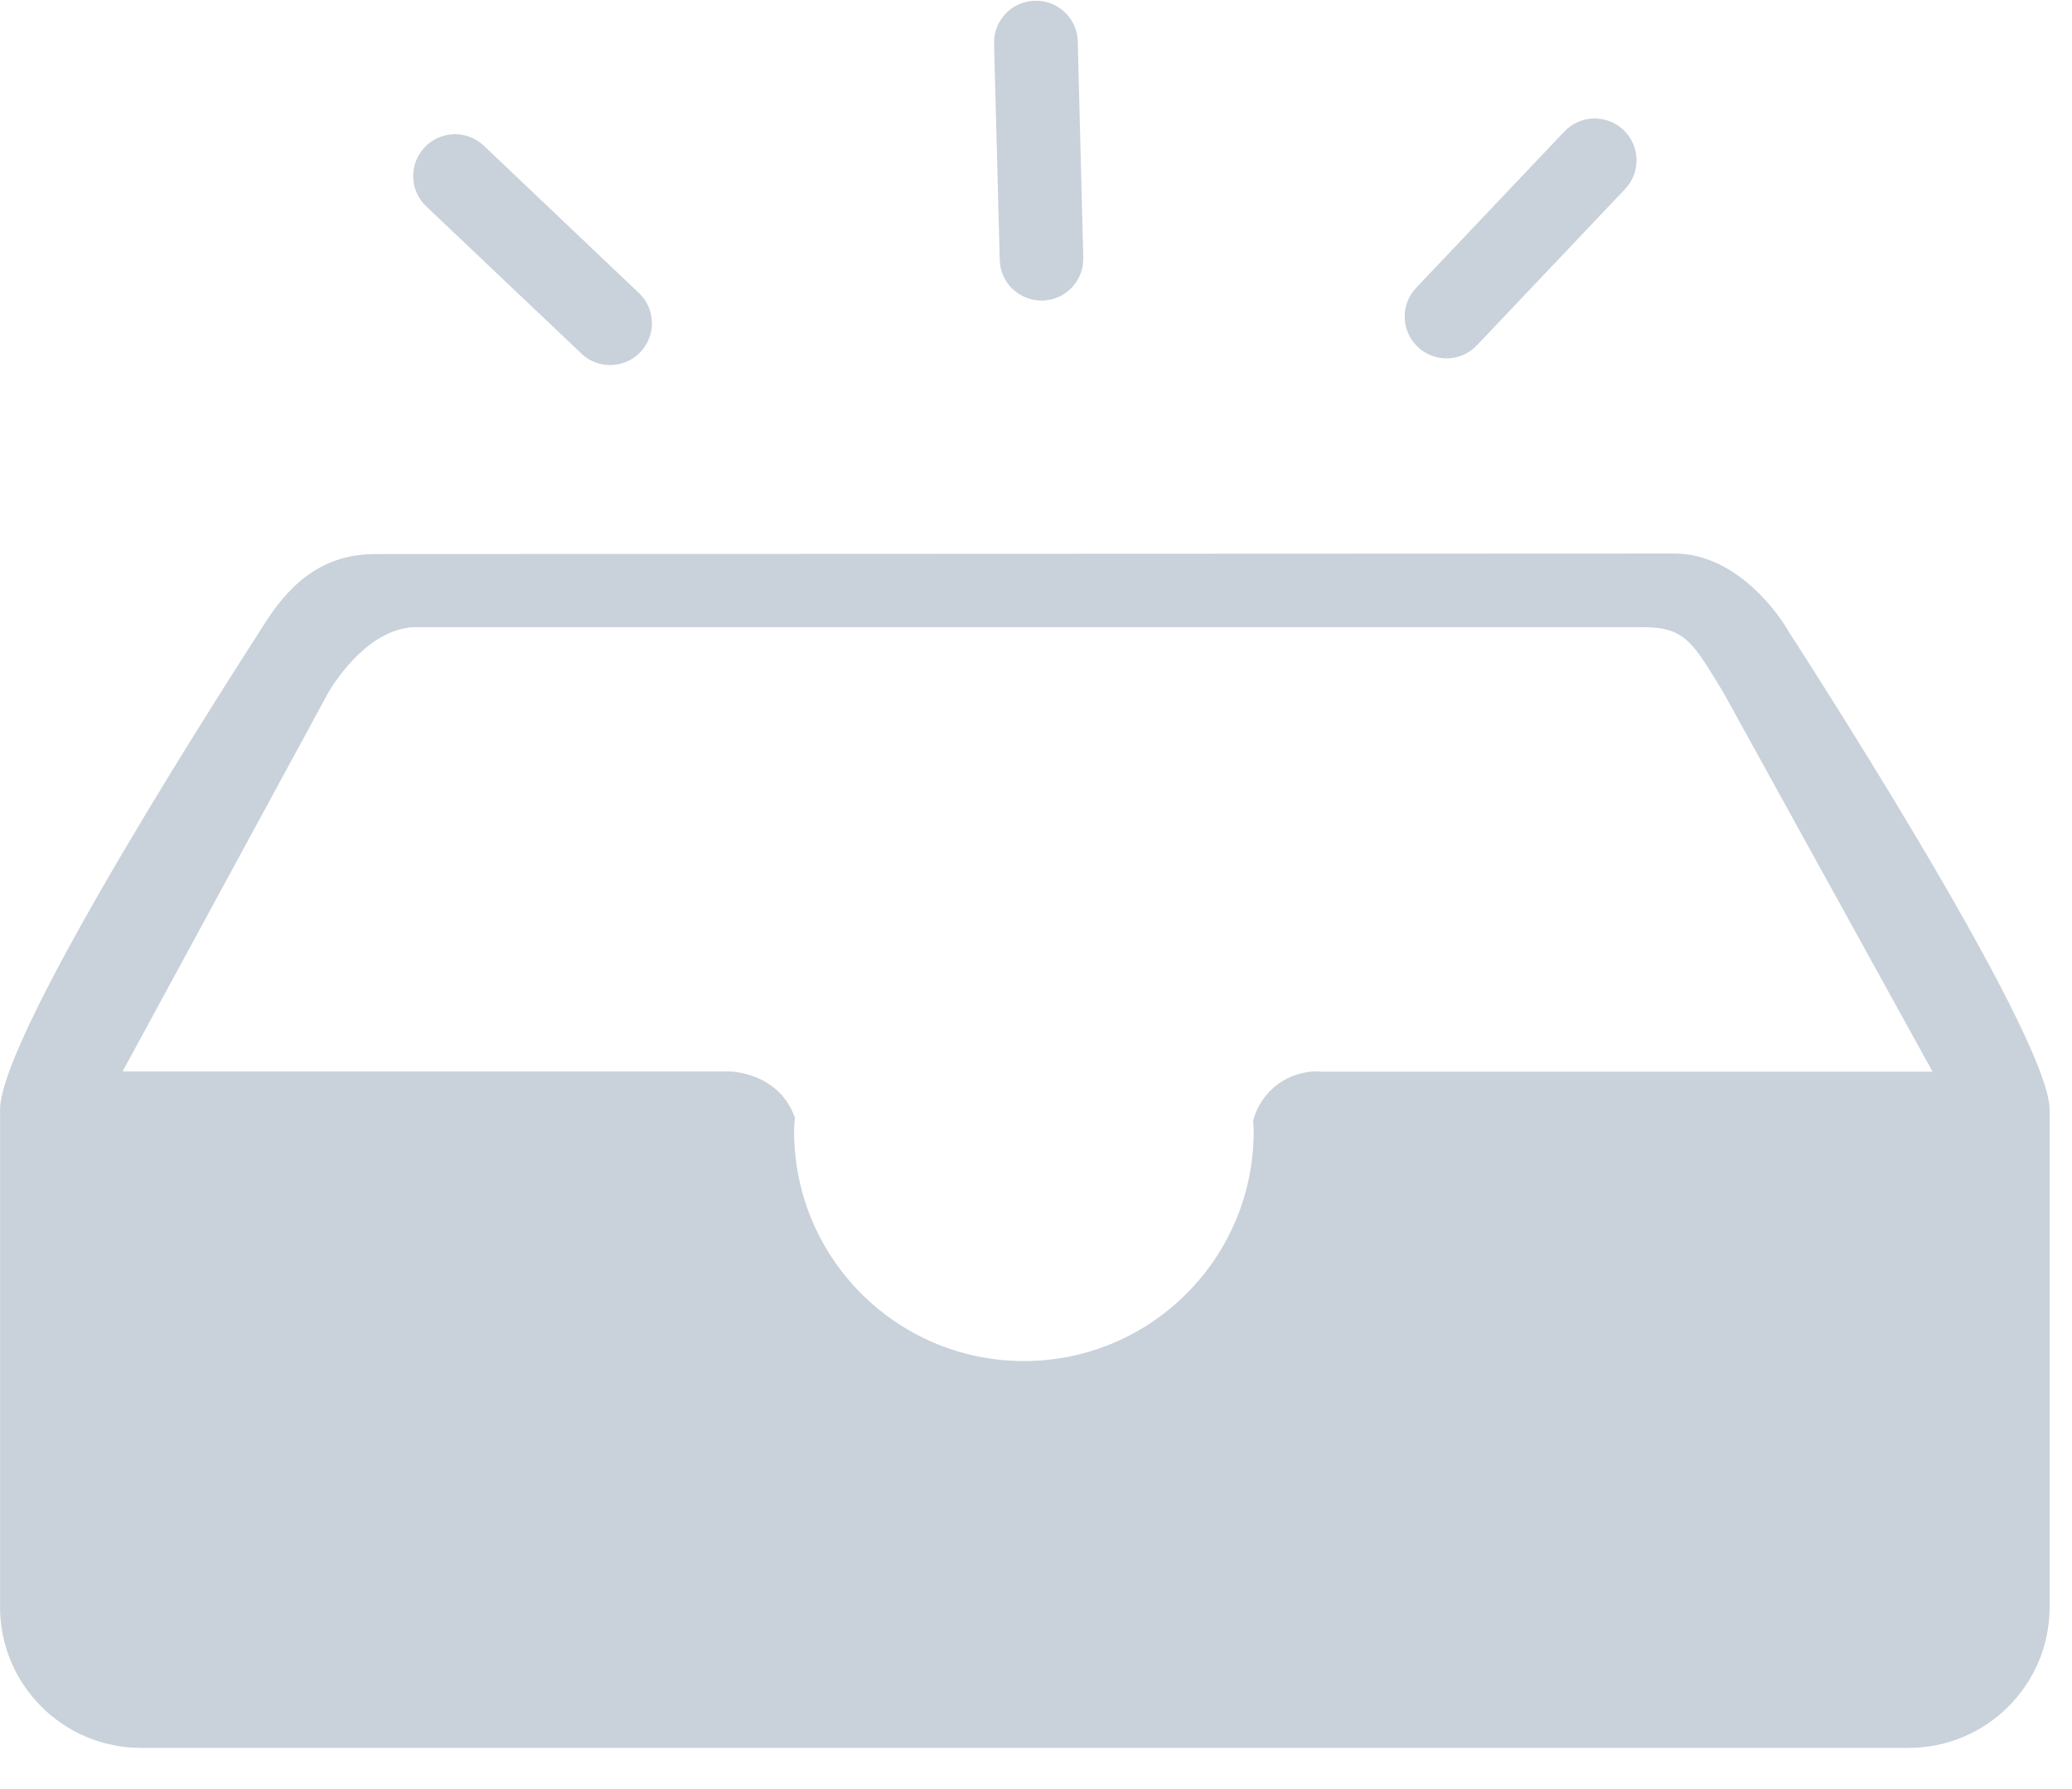 <?xml version="1.0" encoding="UTF-8"?>
<svg width="44px" height="38px" viewBox="0 0 44 38" version="1.1" xmlns="http://www.w3.org/2000/svg" xmlns:xlink="http://www.w3.org/1999/xlink">
    <!-- Generator: Sketch 55.1 (78136) - https://sketchapp.com -->
    <title>形状</title>
    <desc>Created with Sketch.</desc>
    <g id="页面1" stroke="none" stroke-width="1" fill="none" fill-rule="evenodd" opacity="0.4">
        <g id="币币交易-未登录-未添加自选备份" transform="translate(-938, -983)" fill="#778CA2" fill-rule="nonzero">
            <g id="编组-7" transform="translate(0, 838)">
                <g id="编组-16">
                    <g id="编组-5" transform="translate(936, 145)">
                        <g id="暂无记录-2">
                            <path d="M39.885,13.262 C40.344,14.11 39.338,11.757 37.556,11.757 L9.981,11.768 C8.953,11.768 8.24,12.276 7.641,13.213 C7.042,14.152 2.001,21.928 2.001,23.574 L2.001,34.142 L2.001,34.142 C2.007,35.794 3.35,37.129 5.003,37.125 L42.524,37.125 L42.524,37.125 C44.176,37.129 45.519,35.794 45.525,34.142 L45.525,23.574 C45.525,21.928 39.884,13.262 39.884,13.262 C39.884,13.262 39.077,11.757 39.884,13.262 L39.885,13.262 Z M30.034,22.759 L30.034,22.759 C29.374,22.726 28.78,23.16 28.612,23.8 C28.612,23.876 28.623,23.952 28.623,24.029 L28.623,24.029 C28.623,26.724 26.438,28.909 23.743,28.909 C21.048,28.909 18.863,26.724 18.863,24.029 C18.863,23.93 18.875,23.835 18.879,23.737 C18.531,22.763 17.492,22.758 17.492,22.758 L4.603,22.758 L8.967,14.719 C8.967,14.719 9.767,13.278 10.894,13.321 L36.889,13.321 C37.794,13.321 37.95,13.648 38.603,14.719 L43.039,22.763 L30.038,22.763 L30.034,22.758 L30.034,22.759 Z M14.368,7.53 L11.051,4.383 L11.051,4.383 C10.695,4.045 10.681,3.483 11.019,3.127 C11.357,2.772 11.92,2.757 12.275,3.096 L15.59,6.245 L15.59,6.245 C15.933,6.595 15.928,7.157 15.578,7.5 C15.245,7.826 14.717,7.84 14.368,7.531 L14.368,7.53 Z M23.504,6.14 L23.504,6.14 C23.334,5.978 23.236,5.755 23.23,5.52 L23.11,0.95 L23.11,0.95 C23.085,0.459 23.462,0.041 23.952,0.016 C24.443,-0.009 24.861,0.368 24.886,0.858 C24.887,0.873 24.887,0.887 24.887,0.902 L25.004,5.475 L25.004,5.475 C25.016,5.964 24.63,6.371 24.14,6.384 C23.906,6.39 23.678,6.302 23.508,6.141 L23.504,6.141 L23.504,6.14 Z M32.105,7.366 L32.105,7.366 C31.75,7.028 31.736,6.468 32.073,6.113 L35.221,2.792 L35.221,2.792 C35.559,2.437 36.122,2.423 36.477,2.762 C36.832,3.1 36.846,3.663 36.507,4.018 L33.361,7.336 L33.361,7.336 C33.024,7.691 32.463,7.706 32.107,7.369 C32.107,7.369 32.107,7.368 32.106,7.368 L32.105,7.366 Z" id="形状"></path>
                        </g>
                    </g>
                </g>
            </g>
        </g>
    </g>
</svg>